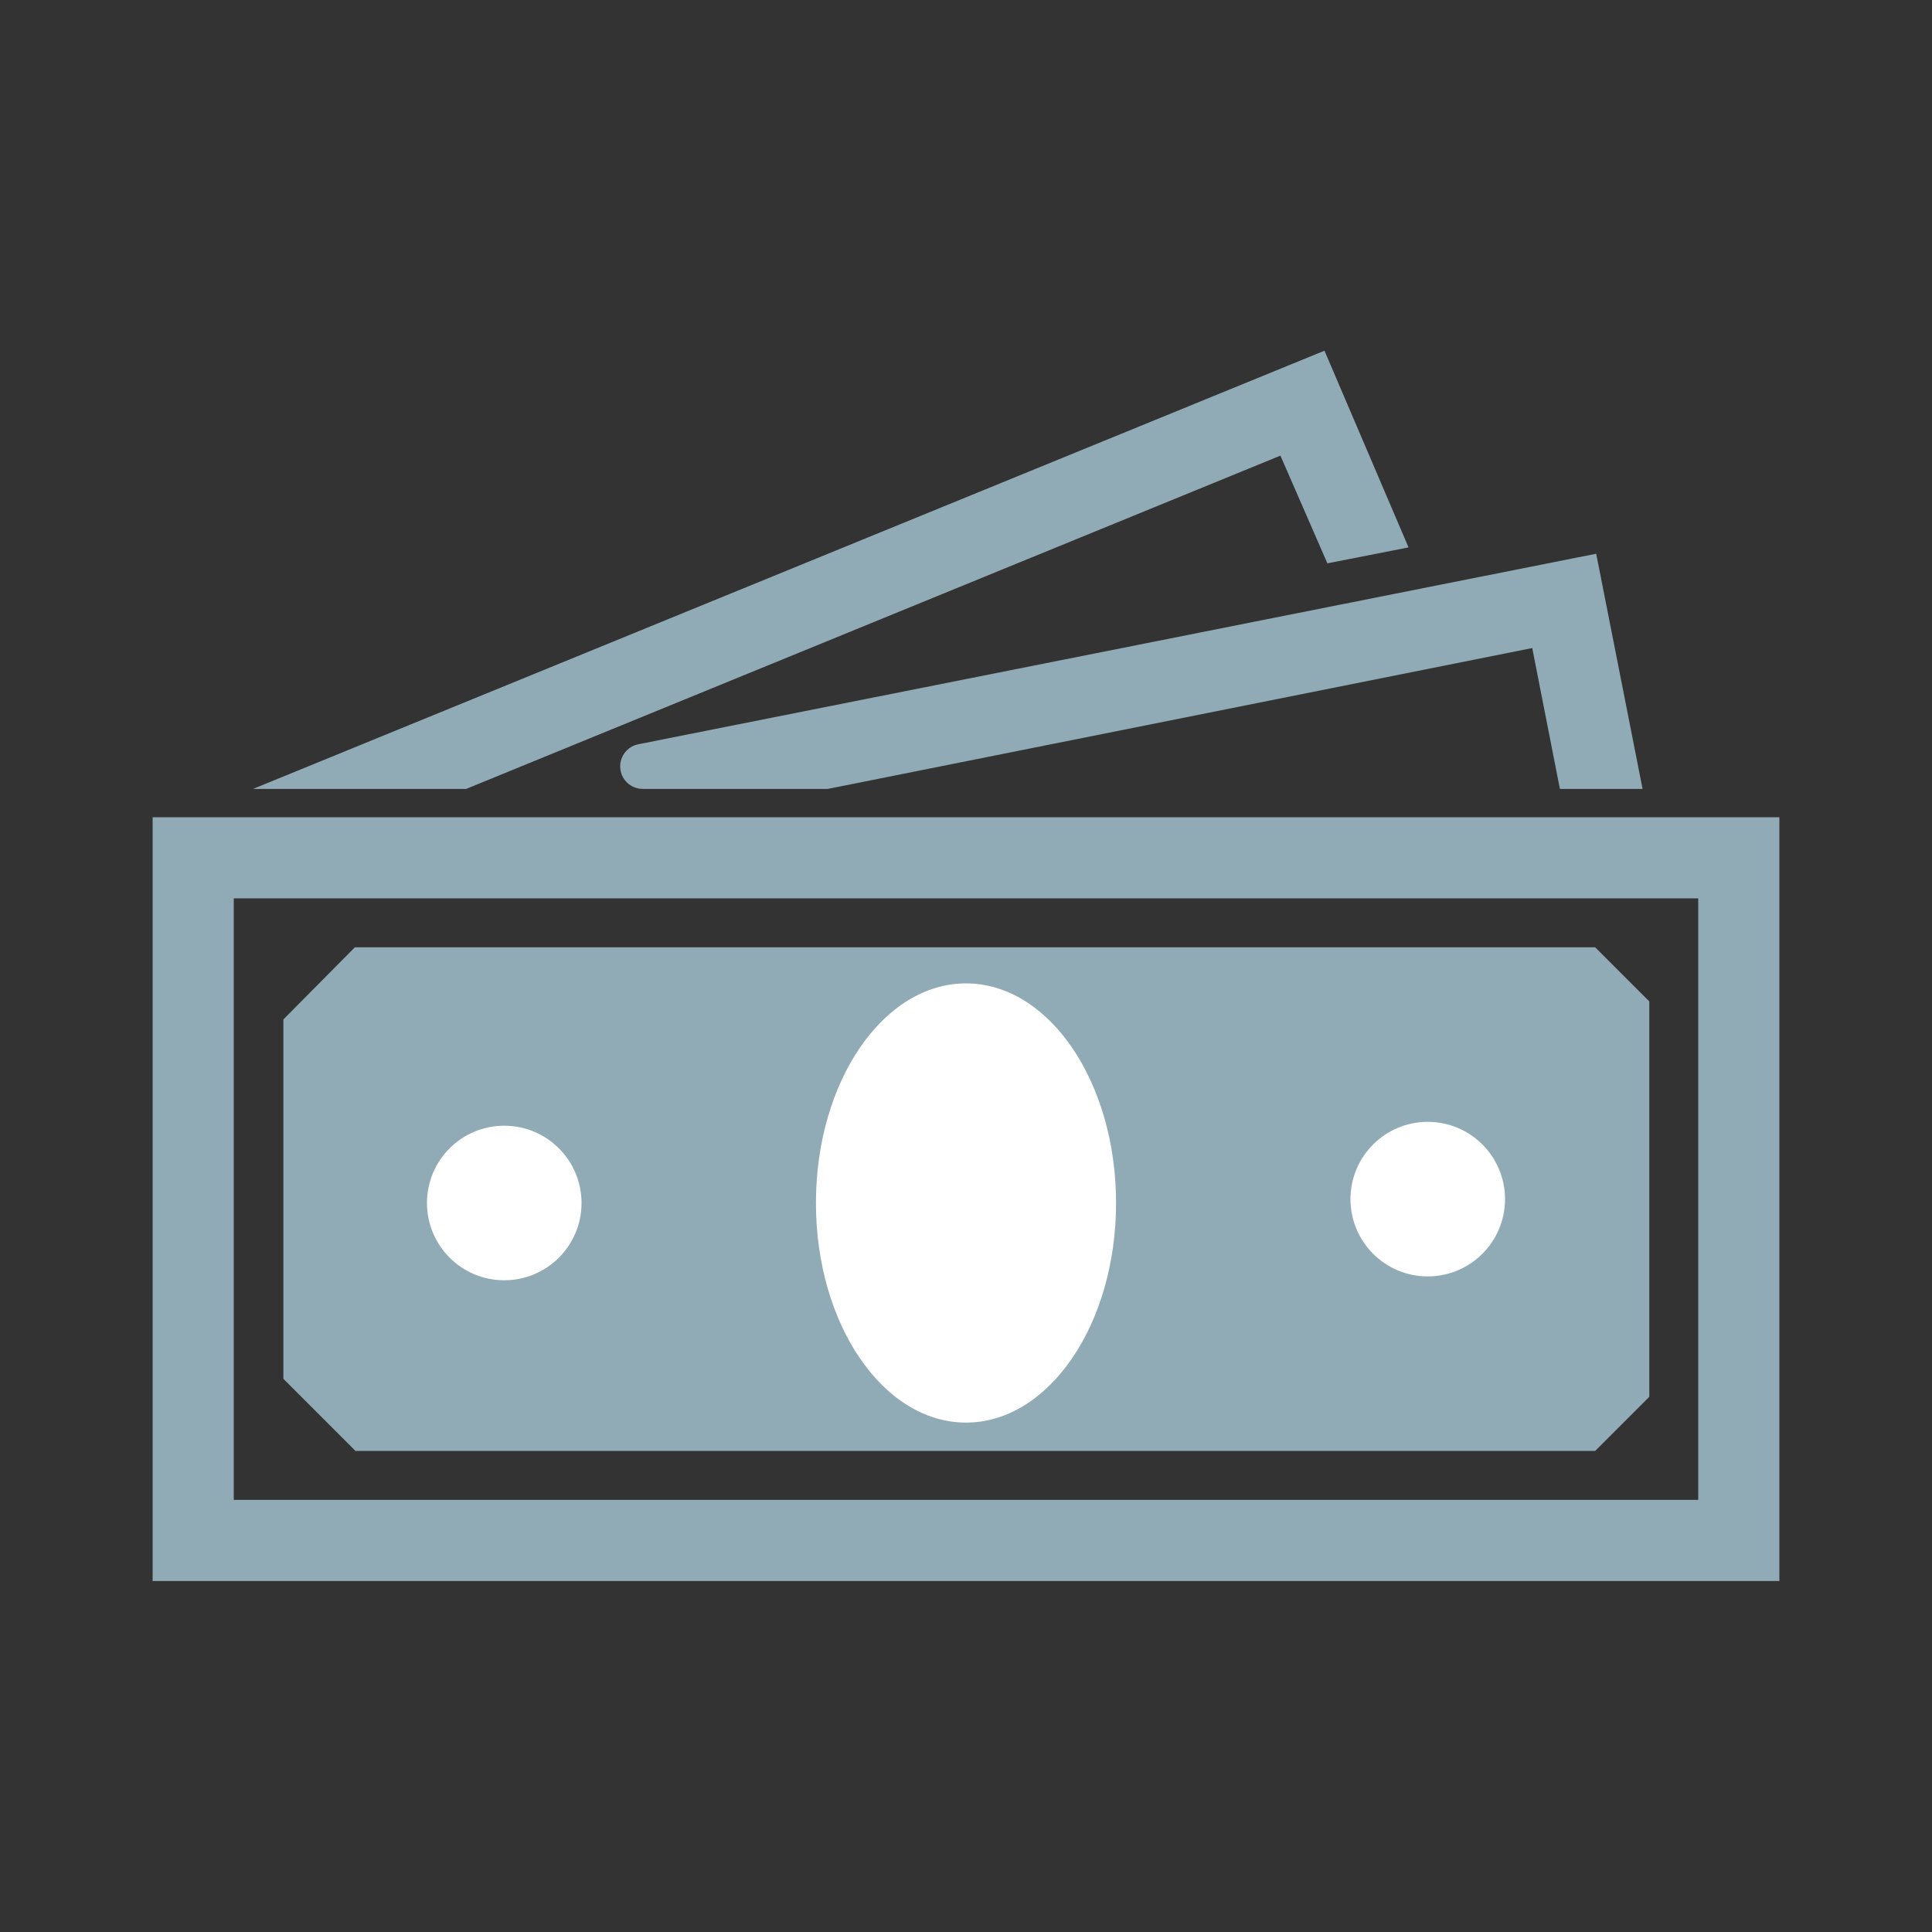 <?xml version="1.0" encoding="UTF-8"?>
<svg id="Layer_1" data-name="Layer 1" xmlns="http://www.w3.org/2000/svg" version="1.1" viewBox="0 0 300 300">
  <rect x="0" y="0" width="300" height="300" fill="#333333" stroke="none"/>
  <defs>
    <style>
      .cls-1 {
        stroke: #90abb5;
        stroke-miterlimit: 10;
        stroke-width: 7px;
      }

      .cls-1, .cls-2 {
        fill: #90abb5;
      }

      .cls-3 {
        fill: #fff;
      }

      .cls-3, .cls-2 {
        stroke-width: 0px;
      }
    </style>
  </defs>
  <path class="cls-2" d="M150,211.3c11.1,0,20.1-11.2,20.1-25.1s-9-25.1-20.1-25.1-20.1,11.2-20.1,25.1,9,25.1,20.1,25.1ZM150,166.7c8,0,14.5,8.8,14.5,19.5s-6.5,19.5-14.5,19.5-14.5-8.8-14.5-19.5,6.5-19.5,14.5-19.5Z"/>
  <path class="cls-2" d="M77.2,197c6,1.7,12.1-1.8,13.8-7.8.5-2,.5-4,0-6-1-3.8-4-6.7-7.7-7.7-6-1.7-12.1,1.8-13.8,7.8-.5,2-.5,4,0,6,1,3.7,3.9,6.6,7.7,7.7ZM80.2,180.6c3.1,0,5.6,2.5,5.6,5.6s-2.5,5.6-5.6,5.6-5.6-2.5-5.6-5.6,2.5-5.6,5.6-5.6Z"/>
  <path class="cls-2" d="M222,197.1c5.3-1.2,9-6,8.9-11.4h0c0-3.7-1.8-7.1-5-9-5.3-3.3-12.3-1.7-15.6,3.6-1.1,1.8-1.7,3.8-1.7,5.9,0,6.2,5,11.2,11.2,11.2s1.5,0,2.2-.3h0ZM219.8,180.6c3.1,0,5.6,2.5,5.6,5.6s-2.5,5.6-5.6,5.6-5.6-2.5-5.6-5.6,2.5-5.6,5.6-5.6Z"/>
  <g>
    <path class="cls-1" d="M240.7,96.6l4.4,22.4h5.7l-5.7-28.9-145.3,28.9q-.2,0,0,0h28.4l112.5-22.5h0Z"/>
    <path class="cls-1" d="M200.7,66.3l7.5,17.2,5.6-1.1-10-23.4L57.1,119q0,0,0,0h14.6l129-52.8h0Z"/>
    <path class="cls-1" d="M272.8,130.4H27.2v111.6h245.6v-111.6h0ZM267.2,236.4H32.8v-100.4h234.4v100.4h0Z"/>
  </g>
  <polygon class="cls-2" points="247.7 147.1 55.1 147.1 44 158.3 44 214.1 49.6 219.7 49.6 219.7 49.6 219.7 55.2 225.3 247.7 225.3 256.1 216.9 256.1 155.5 247.7 147.1"/>
  <g>
    <ellipse class="cls-3" cx="150" cy="186.8" rx="23.3" ry="34.1"/>
    <circle class="cls-3" cx="78.3" cy="186.8" r="12"/>
    <circle class="cls-3" cx="221.7" cy="186.2" r="12"/>
  </g>
</svg>